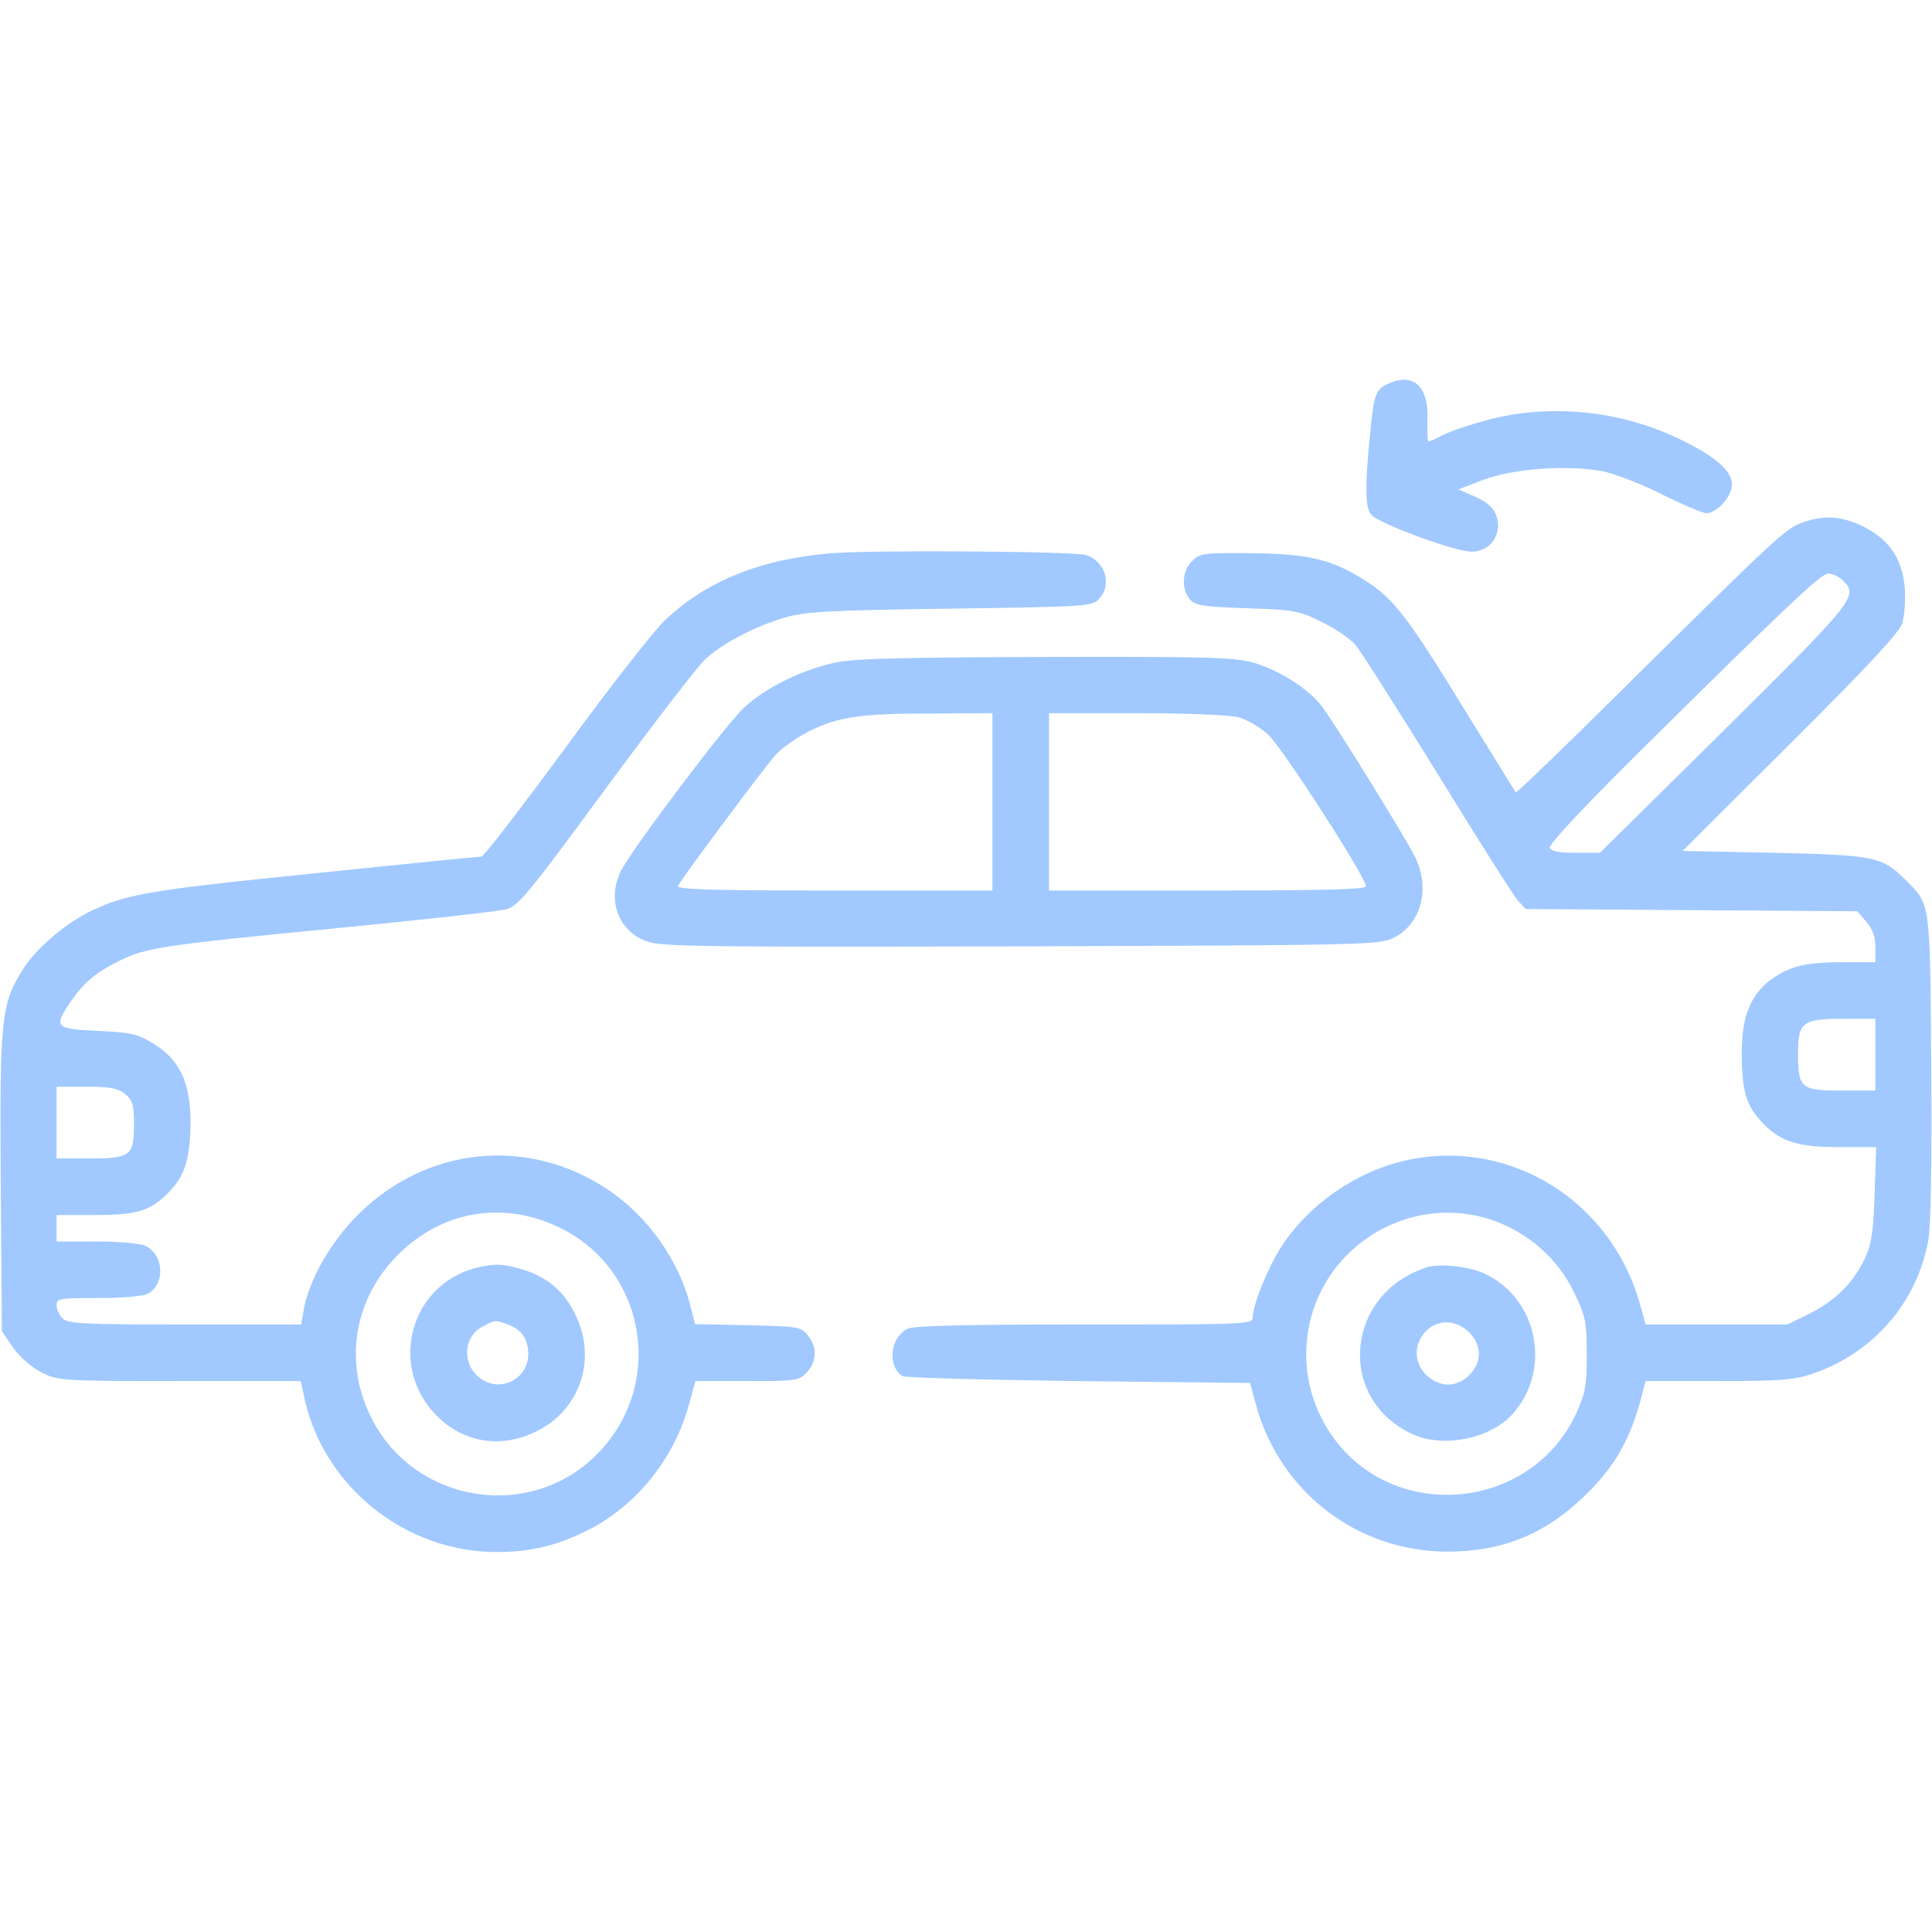 <?xml version="1.0" standalone="no"?>
<!DOCTYPE svg PUBLIC "-//W3C//DTD SVG 20010904//EN"
 "http://www.w3.org/TR/2001/REC-SVG-20010904/DTD/svg10.dtd">
<svg version="1.0" xmlns="http://www.w3.org/2000/svg"
 width="512pt" height="512pt" viewBox="0 0 512 512"
 preserveAspectRatio="xMidYMid meet">

<g transform="translate(0,512) scale(0.1,-0.1)"
fill="#a1c9ff" stroke="none">
<path d="M3683 4105 c-38 -16 -42 -27 -53 -144 -13 -131 -12 -184 3 -204 16
-23 222 -99 267 -99 40 0 70 30 70 71 -1 35 -20 58 -66 77 l-39 17 65 25 c82
31 230 41 322 22 34 -8 104 -35 156 -62 53 -26 104 -48 114 -48 28 0 68 45 68
76 0 35 -42 73 -132 117 -157 78 -342 98 -509 56 -46 -12 -101 -30 -121 -40
-21 -11 -40 -19 -42 -19 -3 0 -4 27 -3 59 3 86 -36 123 -100 96z"/>
<path d="M4776 3735 c-44 -16 -65 -35 -468 -434 -158 -157 -289 -283 -291
-281 -2 3 -64 103 -138 223 -147 240 -185 289 -257 336 -92 59 -152 73 -304
75 -129 1 -139 0 -159 -21 -27 -26 -29 -75 -5 -102 14 -16 36 -19 151 -23 125
-4 137 -6 199 -37 35 -17 75 -44 88 -60 13 -15 111 -169 218 -342 106 -173
202 -324 213 -336 l20 -22 439 -3 440 -3 24 -28 c17 -19 24 -40 24 -68 l0 -39
-89 0 c-97 0 -140 -11 -189 -47 -51 -38 -75 -95 -76 -183 -1 -102 9 -144 47
-187 50 -57 96 -73 211 -73 l98 0 -4 -122 c-3 -97 -8 -133 -24 -169 -31 -67
-78 -114 -146 -149 l-61 -30 -188 0 -188 0 -16 58 c-76 264 -330 427 -594 382
-141 -24 -279 -115 -356 -235 -35 -54 -75 -154 -75 -185 0 -20 -9 -20 -445
-20 -309 0 -452 -3 -469 -11 -47 -22 -56 -99 -14 -126 7 -4 217 -10 467 -13
l454 -5 16 -60 c64 -230 269 -387 507 -387 140 0 251 43 352 137 87 80 132
157 162 273 l11 42 193 0 c167 0 201 3 251 20 160 55 275 188 305 352 7 36 10
209 8 460 -3 443 -2 430 -67 495 -63 63 -82 67 -349 73 l-243 5 285 284 c203
202 289 294 297 319 6 19 9 60 7 92 -6 78 -40 129 -109 164 -59 29 -104 32
-163 11z m106 -152 c45 -41 37 -51 -312 -397 l-330 -326 -64 0 c-44 0 -65 4
-69 13 -3 9 88 106 231 248 399 395 488 479 507 479 10 0 27 -7 37 -17z m88
-1258 l0 -95 -89 0 c-108 0 -116 6 -116 97 0 85 11 93 122 93 l83 0 0 -95z
m-975 -455 c79 -38 141 -100 179 -180 28 -59 31 -74 31 -160 0 -83 -4 -103
-28 -156 -121 -260 -487 -292 -649 -56 -106 154 -83 362 54 488 113 104 276
130 413 64z"/>
<path d="M3780 1761 c-216 -70 -239 -350 -36 -442 81 -37 204 -12 263 52 106
116 70 306 -71 373 -43 20 -121 29 -156 17z m118 -177 c30 -34 28 -75 -4 -108
-32 -31 -71 -34 -107 -6 -31 25 -41 63 -25 98 27 56 93 64 136 16z"/>
<path d="M2205 3654 c-188 -15 -332 -73 -442 -177 -29 -27 -148 -179 -264
-338 -117 -159 -217 -289 -223 -289 -6 0 -208 -20 -448 -45 -443 -45 -500 -55
-598 -105 -62 -32 -135 -95 -168 -147 -59 -93 -63 -128 -60 -567 l3 -394 30
-44 c18 -25 49 -52 75 -65 43 -22 52 -23 365 -23 l322 0 11 -51 c53 -230 265
-399 501 -402 97 -1 169 17 255 61 125 65 223 188 262 330 l17 62 137 0 c130
0 138 1 158 23 27 29 28 67 3 98 -18 23 -26 24 -159 27 l-140 3 -12 47 c-30
121 -114 240 -220 310 -211 141 -480 114 -661 -67 -73 -72 -131 -175 -144
-252 l-7 -39 -308 0 c-267 0 -311 2 -324 16 -9 8 -16 24 -16 35 0 18 8 19 111
19 61 0 119 5 130 11 48 25 44 105 -7 128 -14 6 -72 11 -129 11 l-105 0 0 35
0 35 100 0 c114 0 149 11 197 60 43 44 57 89 58 185 0 105 -28 166 -98 209
-42 26 -59 30 -147 34 -114 5 -119 10 -73 77 35 51 67 78 128 108 72 36 114
42 575 87 228 22 431 45 451 50 33 9 59 41 264 320 126 171 245 326 266 345
47 42 135 88 215 110 49 14 122 18 433 22 349 5 374 6 392 24 37 37 20 100
-32 118 -29 10 -558 14 -674 5z m-1874 -1433 c20 -16 24 -28 24 -79 0 -85 -9
-92 -116 -92 l-89 0 0 95 0 95 79 0 c63 0 84 -4 102 -19z m1143 -350 c238
-108 293 -420 107 -606 -181 -181 -491 -127 -601 106 -69 146 -40 309 75 424
114 114 272 143 419 76z"/>
<path d="M1265 1761 c-184 -45 -240 -275 -97 -403 69 -62 161 -75 248 -34 121
56 168 193 108 314 -30 61 -74 98 -140 118 -51 15 -72 16 -119 5z m81 -151
c37 -14 53 -38 54 -78 0 -70 -81 -107 -134 -59 -42 37 -36 106 12 131 33 18
34 19 68 6z"/>
<path d="M2218 3365 c-88 -18 -184 -64 -245 -119 -47 -43 -294 -370 -327 -433
-38 -75 -9 -159 66 -187 39 -15 132 -16 993 -14 902 3 952 4 987 22 75 37 100
133 57 217 -26 52 -213 354 -245 396 -35 46 -107 93 -176 115 -55 16 -100 18
-551 17 -367 -1 -509 -4 -559 -14z m412 -370 l0 -235 -421 0 c-334 0 -419 3
-412 13 21 35 238 326 260 348 13 15 46 38 72 53 83 45 141 55 329 55 l172 1
0 -235z m653 224 c21 -6 56 -26 77 -45 37 -33 260 -379 260 -403 0 -8 -119
-11 -420 -11 l-420 0 0 235 0 235 233 0 c133 0 248 -5 270 -11z"/>
</g>
</svg>
